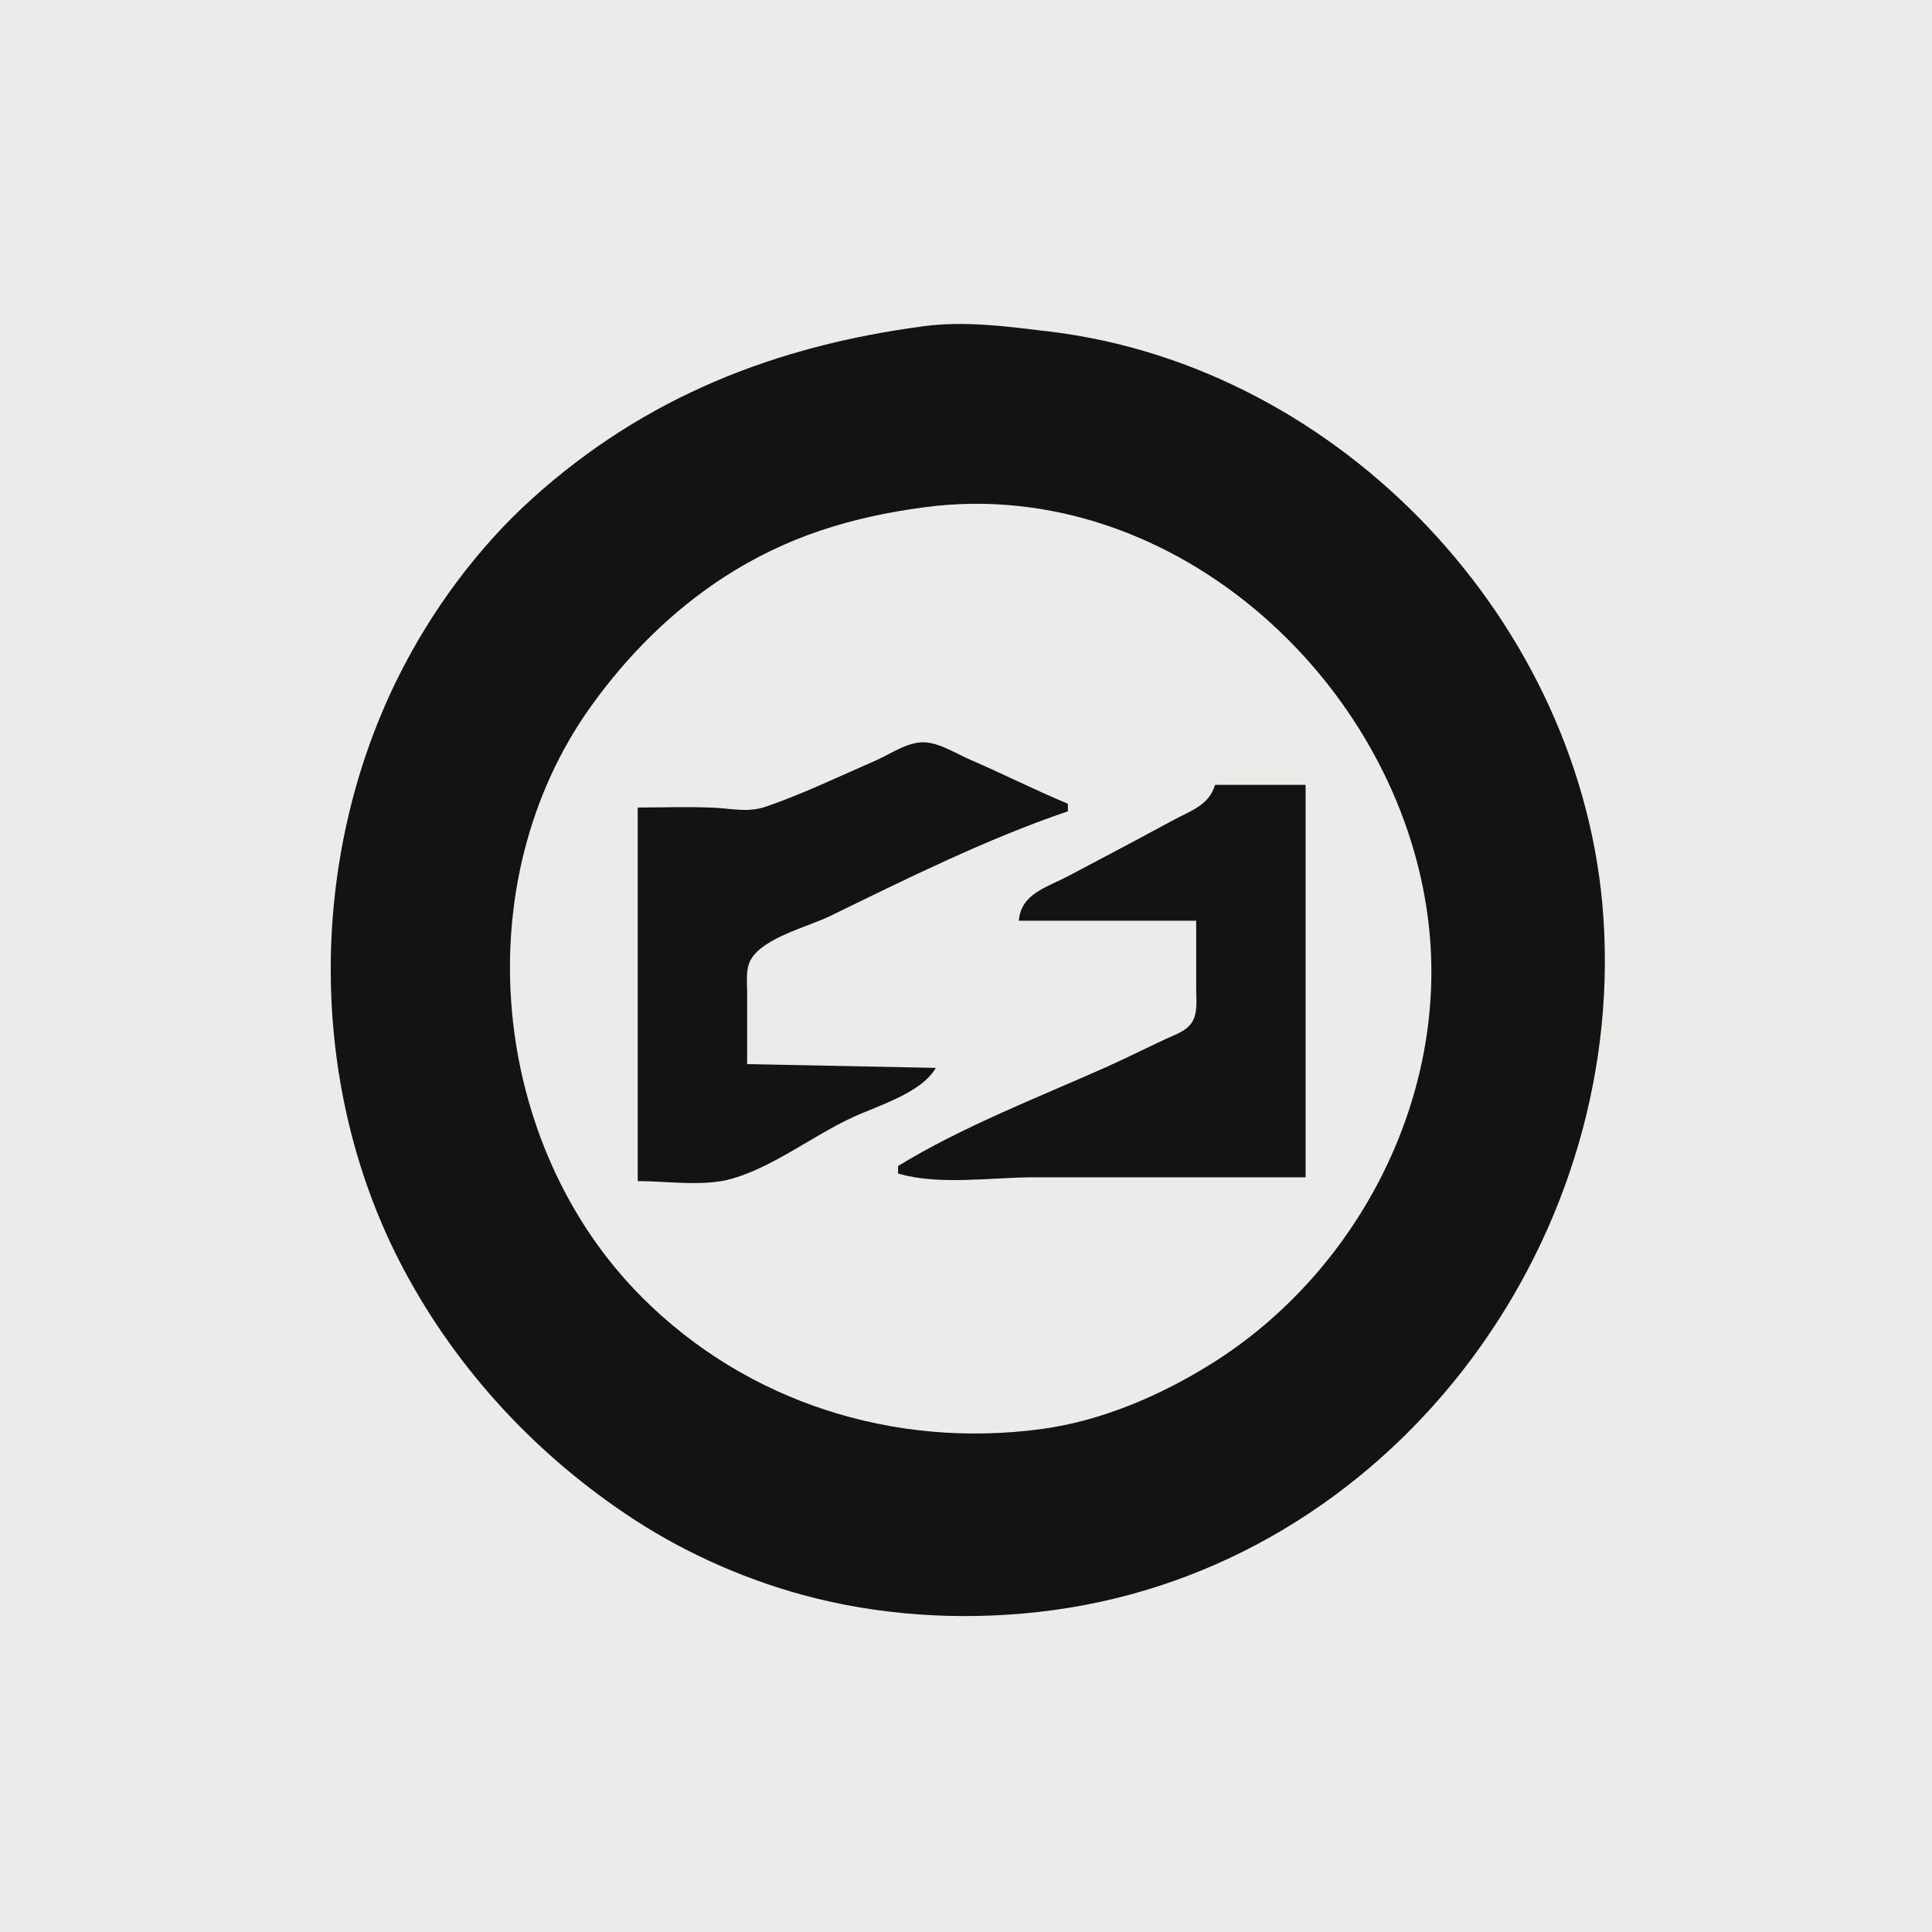 <?xml version="1.0" standalone="yes"?>
<svg xmlns="http://www.w3.org/2000/svg" width="512" height="512">
<path style="fill:#ebebea; stroke:none;" d="M0 0L0 512L512 512L512 0L0 0z"/>
<path style="fill:#131313; stroke:none;" d="M245 86.424C205.575 91.603 170.893 105.17 141 132.17C126.61 145.168 114.431 161.688 105.753 179C81.373 227.636 81.351 288.721 107.309 337C121.653 363.677 142.677 386.125 168 402.656C182.509 412.127 199.176 419.338 216 423.525C236.384 428.597 258.218 429.517 279 426.718C367.857 414.748 430.928 330.865 424.91 243C419.593 165.356 355.468 97.12 278 87.845C267.189 86.55 255.879 84.995 245 86.424z"/>
<path style="fill:#ebebea; stroke:none;" d="M245 134.424C225.659 136.995 208.543 142.177 192 152.864C178.133 161.823 166.366 173.625 156.746 187C123.077 233.81 129.686 303.332 170.17 343.83C198.113 371.784 237.188 383.942 276 378.711C291.938 376.563 307.463 369.868 321 361.424C359.162 337.619 383.152 292.235 378.83 247C372.667 182.5 311.706 125.559 245 134.424z"/>
<path style="fill:#131313; stroke:none;" d="M169 214L169 313C176.807 313 186.461 314.528 194 312.362C205.05 309.186 215.521 300.904 226 296.08C232.72 292.987 244.25 289.608 248 283L198 282L198 263C198.001 260.203 197.542 256.73 199.028 254.213C202.432 248.445 214.204 245.584 220 242.755C240.329 232.833 261.573 222.294 283 215L283 213C274.234 209.351 265.725 205.046 257 201.281C253.37 199.714 249.009 196.882 245 196.719C240.526 196.538 235.96 199.853 232 201.576C222.444 205.733 212.861 210.369 203 213.757C198.139 215.427 193.95 214.256 189 214.039C182.356 213.748 175.65 214 169 214M322 208C320.402 213.397 315.637 214.8 311 217.309C301.7 222.339 292.351 227.285 283 232.219C277.376 235.187 270.565 236.848 270 244L317 244L317 262C316.999 264.779 317.472 268.283 315.972 270.775C314.484 273.25 311.47 274.158 309 275.308C303.646 277.799 298.396 280.456 293 282.861C274.761 290.989 255.037 298.582 238 309L238 311C248.801 314.193 262.752 312 274 312L346 312L346 208L322 208z"/>
</svg>
